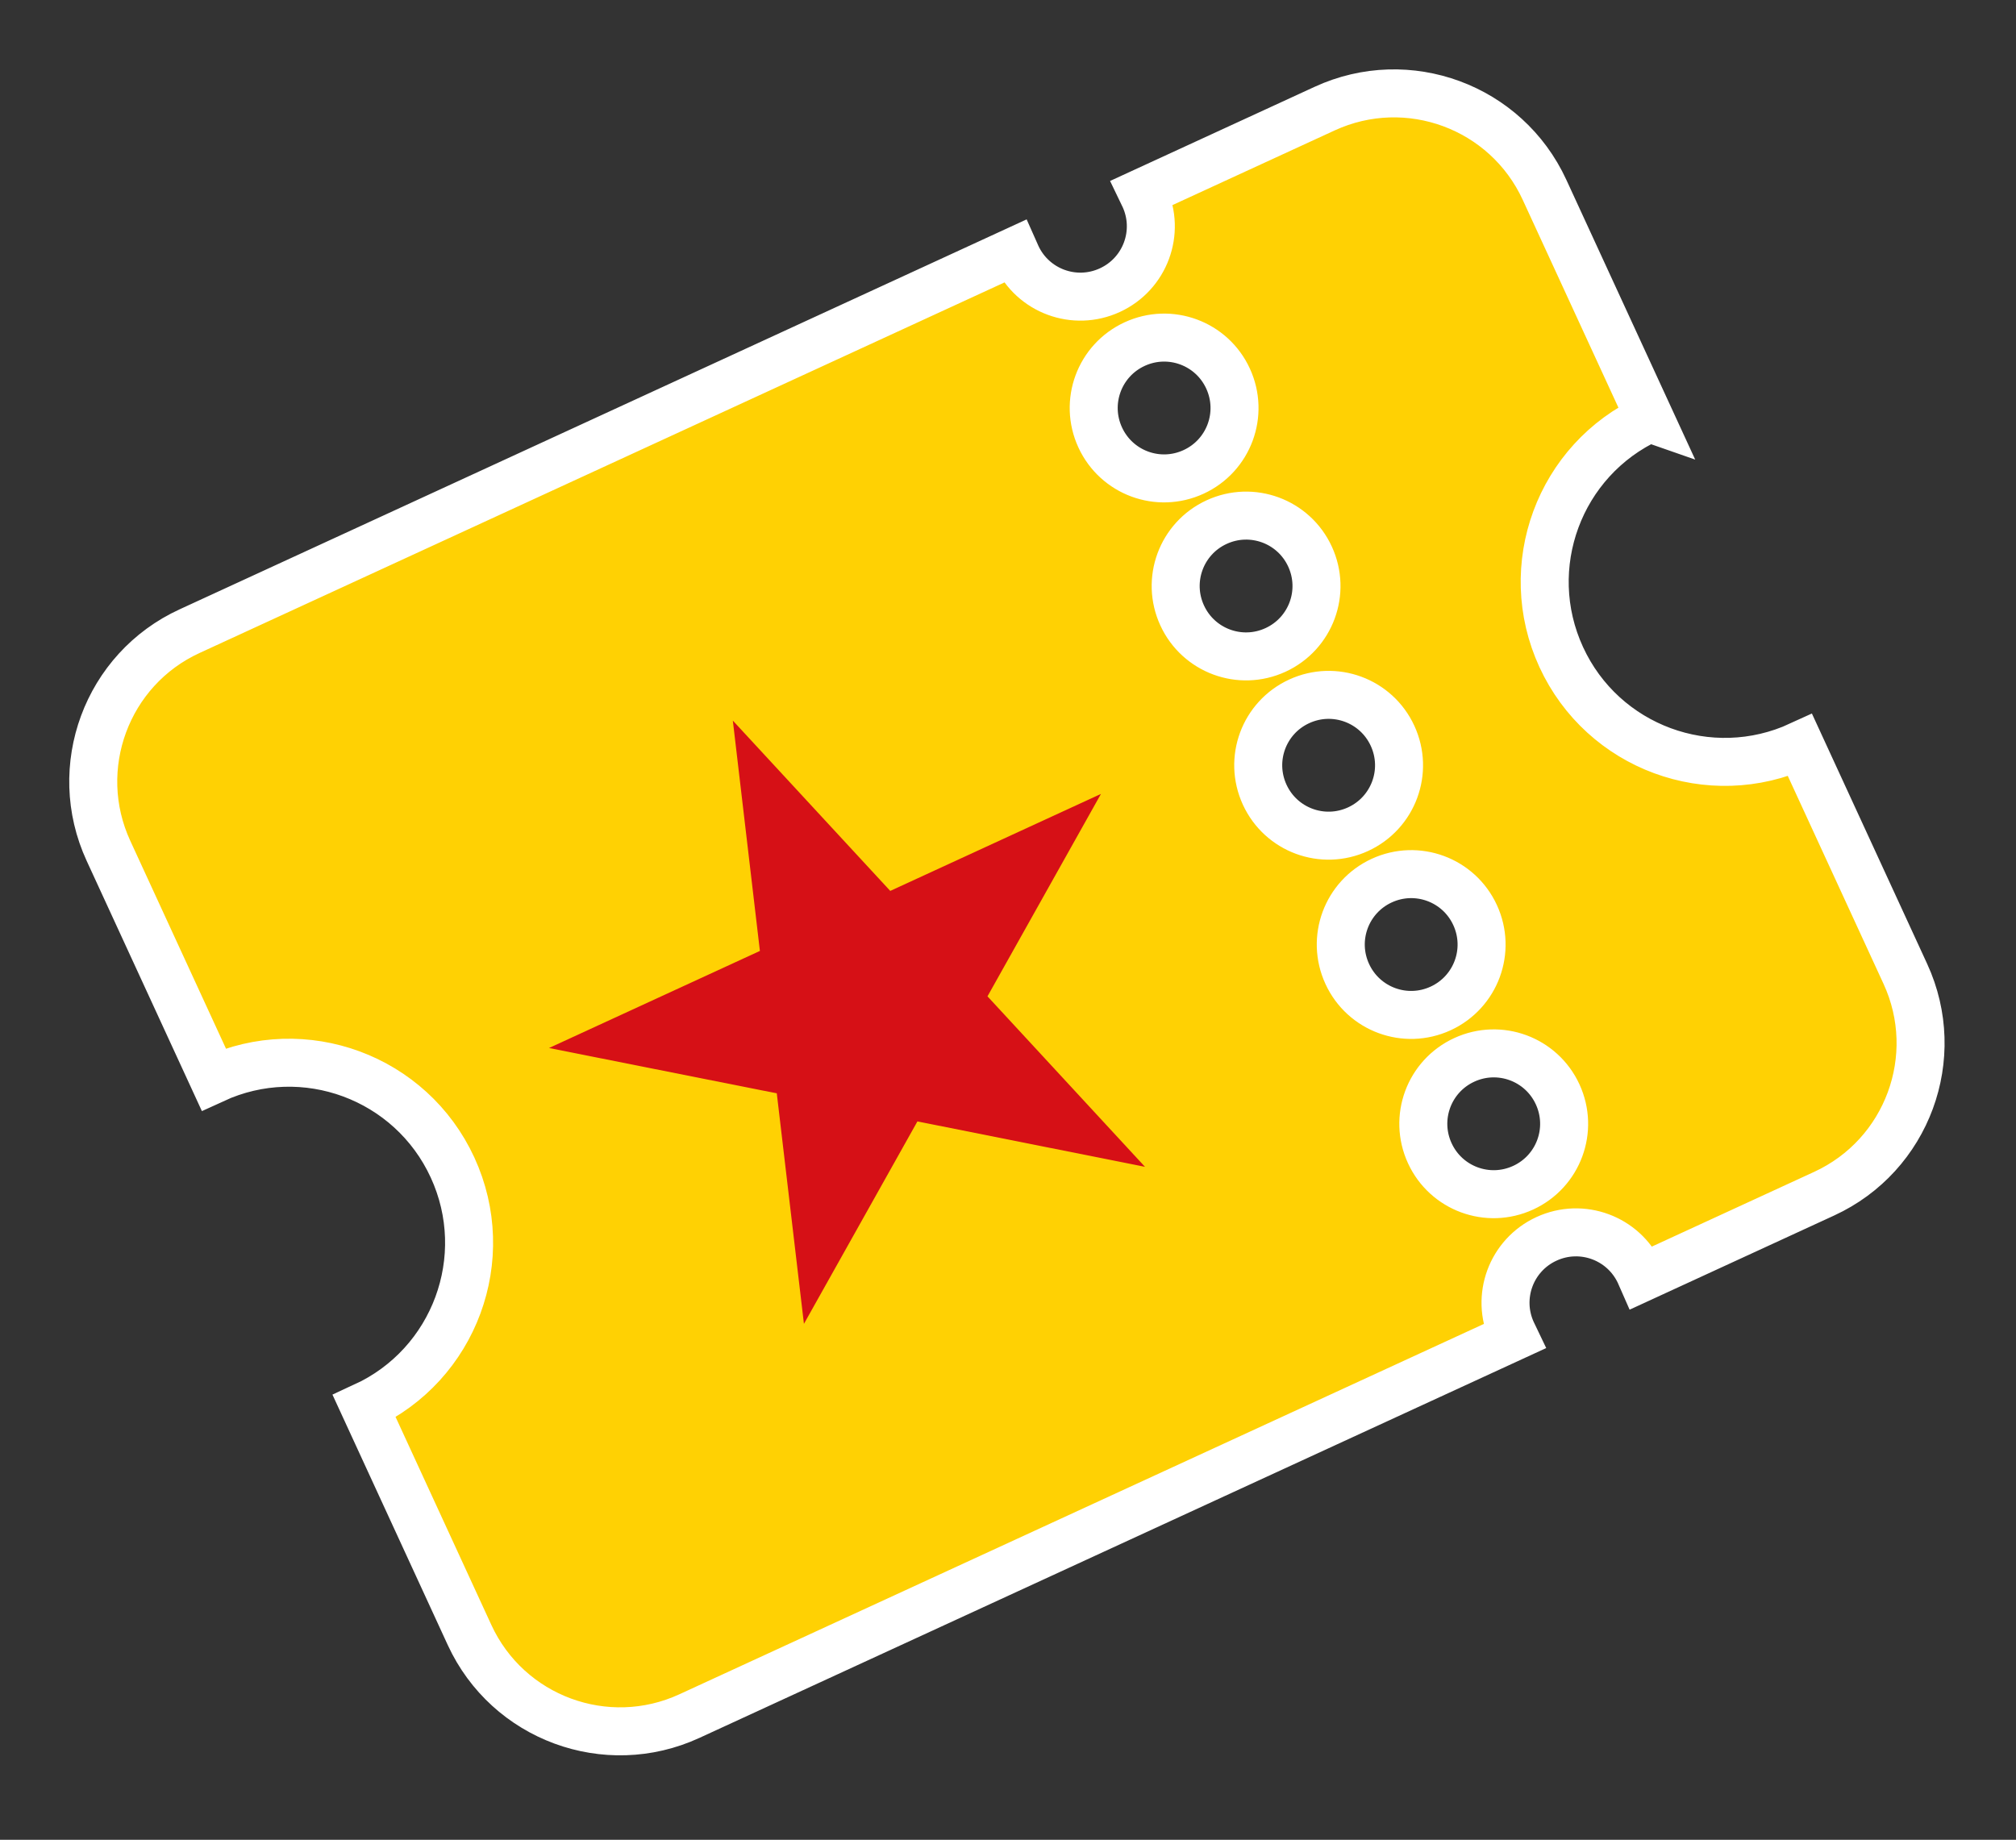 <svg width="126" height="115" viewBox="0 0 126 115" fill="none" xmlns="http://www.w3.org/2000/svg">
<rect x="0" y="0" width="126" height="115" fill="#333333" stroke="none"/>
<g clip-path="url(#clip0_262_234)">
<path d="M103.111 26.149L96.533 11.864C94.139 6.663 87.983 4.398 82.793 6.788L71.376 12.044C71.418 12.134 71.481 12.213 71.522 12.302C72.54 14.512 71.576 17.119 69.366 18.137C67.156 19.154 64.549 18.191 63.531 15.981C63.49 15.892 63.471 15.792 63.43 15.703L11.858 39.448C6.664 41.826 4.387 47.987 6.777 53.177L13.354 67.462C19.001 64.862 25.684 67.331 28.284 72.978C30.884 78.625 28.415 85.308 22.768 87.908L29.345 102.193C31.74 107.394 37.895 109.659 43.085 107.269L94.646 83.529C94.605 83.44 94.541 83.361 94.5 83.272C93.483 81.062 94.446 78.454 96.656 77.437C98.866 76.419 101.474 77.383 102.491 79.593C102.532 79.682 102.551 79.781 102.592 79.871L114.009 74.614C119.21 72.22 121.475 66.064 119.085 60.874L112.508 46.589C106.861 49.189 100.178 46.72 97.578 41.073C94.978 35.426 97.447 28.743 103.094 26.143L103.111 26.149ZM95.198 74.24C92.988 75.257 90.38 74.294 89.362 72.084C88.345 69.874 89.309 67.266 91.518 66.249C93.728 65.232 96.336 66.195 97.353 68.405C98.371 70.615 97.407 73.222 95.198 74.24ZM90.038 63.035C87.829 64.052 85.221 63.089 84.204 60.879C83.186 58.669 84.15 56.062 86.359 55.044C88.569 54.027 91.177 54.99 92.194 57.2C93.212 59.41 92.248 62.017 90.038 63.035ZM84.879 51.83C82.67 52.847 80.062 51.884 79.044 49.674C78.027 47.464 78.99 44.857 81.2 43.839C83.41 42.822 86.018 43.785 87.035 45.995C88.053 48.205 87.089 50.812 84.879 51.83ZM79.72 40.625C77.511 41.642 74.903 40.679 73.885 38.469C72.868 36.259 73.831 33.652 76.041 32.634C78.251 31.617 80.859 32.58 81.876 34.79C82.894 37 81.93 39.608 79.72 40.625ZM74.597 29.498C72.388 30.516 69.78 29.552 68.762 27.342C67.745 25.133 68.708 22.525 70.918 21.507C73.128 20.49 75.736 21.453 76.753 23.663C77.77 25.873 76.807 28.481 74.597 29.498Z" fill="#FFD103"/>
<path d="M103.111 26.149L96.533 11.864C94.139 6.663 87.983 4.398 82.793 6.788L71.376 12.044C71.418 12.134 71.481 12.213 71.522 12.302C72.54 14.512 71.576 17.119 69.366 18.137C67.156 19.154 64.549 18.191 63.531 15.981C63.49 15.892 63.471 15.792 63.43 15.703L11.858 39.448C6.664 41.826 4.387 47.987 6.777 53.177L13.354 67.462C19.001 64.862 25.684 67.331 28.284 72.978C30.884 78.625 28.415 85.308 22.768 87.908L29.345 102.193C31.74 107.394 37.895 109.659 43.085 107.269L94.646 83.529C94.605 83.44 94.541 83.361 94.5 83.272C93.483 81.062 94.446 78.454 96.656 77.437C98.866 76.419 101.474 77.383 102.491 79.593C102.532 79.682 102.551 79.781 102.592 79.871L114.009 74.614C119.21 72.22 121.475 66.064 119.085 60.874L112.508 46.589C106.861 49.189 100.178 46.72 97.578 41.073C94.978 35.426 97.447 28.743 103.094 26.143L103.111 26.149ZM95.198 74.24C92.988 75.257 90.38 74.294 89.362 72.084C88.345 69.874 89.309 67.266 91.518 66.249C93.728 65.232 96.336 66.195 97.353 68.405C98.371 70.615 97.407 73.222 95.198 74.24ZM90.038 63.035C87.829 64.052 85.221 63.089 84.204 60.879C83.186 58.669 84.15 56.062 86.359 55.044C88.569 54.027 91.177 54.99 92.194 57.2C93.212 59.41 92.248 62.017 90.038 63.035ZM84.879 51.83C82.67 52.847 80.062 51.884 79.044 49.674C78.027 47.464 78.99 44.857 81.2 43.839C83.41 42.822 86.018 43.785 87.035 45.995C88.053 48.205 87.089 50.812 84.879 51.83ZM79.72 40.625C77.511 41.642 74.903 40.679 73.885 38.469C72.868 36.259 73.831 33.652 76.041 32.634C78.251 31.617 80.859 32.58 81.876 34.79C82.894 37 81.93 39.608 79.72 40.625ZM74.597 29.498C72.388 30.516 69.78 29.552 68.762 27.342C67.745 25.133 68.708 22.525 70.918 21.507C73.128 20.49 75.736 21.453 76.753 23.663C77.77 25.873 76.807 28.481 74.597 29.498Z" fill="#FFD103"/>
<path d="M103.111 26.149L96.533 11.864C94.139 6.663 87.983 4.398 82.793 6.788L71.376 12.044C71.418 12.134 71.481 12.213 71.522 12.302C72.54 14.512 71.576 17.119 69.366 18.137C67.156 19.154 64.549 18.191 63.531 15.981C63.49 15.892 63.471 15.792 63.43 15.703L11.858 39.448C6.664 41.826 4.387 47.987 6.777 53.177L13.354 67.462C19.001 64.862 25.684 67.331 28.284 72.978C30.884 78.625 28.415 85.308 22.768 87.908L29.345 102.193C31.74 107.394 37.895 109.659 43.085 107.269L94.646 83.529C94.605 83.44 94.541 83.361 94.5 83.272C93.483 81.062 94.446 78.454 96.656 77.437C98.866 76.419 101.474 77.383 102.491 79.593C102.532 79.682 102.551 79.781 102.592 79.871L114.009 74.614C119.21 72.22 121.475 66.064 119.085 60.874L112.508 46.589C106.861 49.189 100.178 46.72 97.578 41.073C94.978 35.426 97.447 28.743 103.094 26.143L103.111 26.149ZM95.198 74.24C92.988 75.257 90.38 74.294 89.362 72.084C88.345 69.874 89.309 67.266 91.518 66.249C93.728 65.232 96.336 66.195 97.353 68.405C98.371 70.615 97.407 73.222 95.198 74.24ZM90.038 63.035C87.829 64.052 85.221 63.089 84.204 60.879C83.186 58.669 84.15 56.062 86.359 55.044C88.569 54.027 91.177 54.99 92.194 57.2C93.212 59.41 92.248 62.017 90.038 63.035ZM84.879 51.83C82.67 52.847 80.062 51.884 79.044 49.674C78.027 47.464 78.99 44.857 81.2 43.839C83.41 42.822 86.018 43.785 87.035 45.995C88.053 48.205 87.089 50.812 84.879 51.83ZM79.72 40.625C77.511 41.642 74.903 40.679 73.885 38.469C72.868 36.259 73.831 33.652 76.041 32.634C78.251 31.617 80.859 32.58 81.876 34.79C82.894 37 81.93 39.608 79.72 40.625ZM74.597 29.498C72.388 30.516 69.78 29.552 68.762 27.342C67.745 25.133 68.708 22.525 70.918 21.507C73.128 20.49 75.736 21.453 76.753 23.663C77.77 25.873 76.807 28.481 74.597 29.498Z" stroke="white" stroke-width="3" stroke-miterlimit="10"/>
<path d="M45.802 45.042L55.641 55.688L68.81 49.625L61.718 62.278L71.562 72.935L57.338 70.097L50.246 82.75L48.549 68.341L34.313 65.508L47.494 59.44L45.802 45.042Z" fill="#D61016"/>
</g>
<defs>
<clipPath id="clip0_262_234">
<rect width="102.494" height="78.375" fill="white" transform="translate(0 42.865) rotate(-24.723)"/>
</clipPath>
</defs>
</svg>
